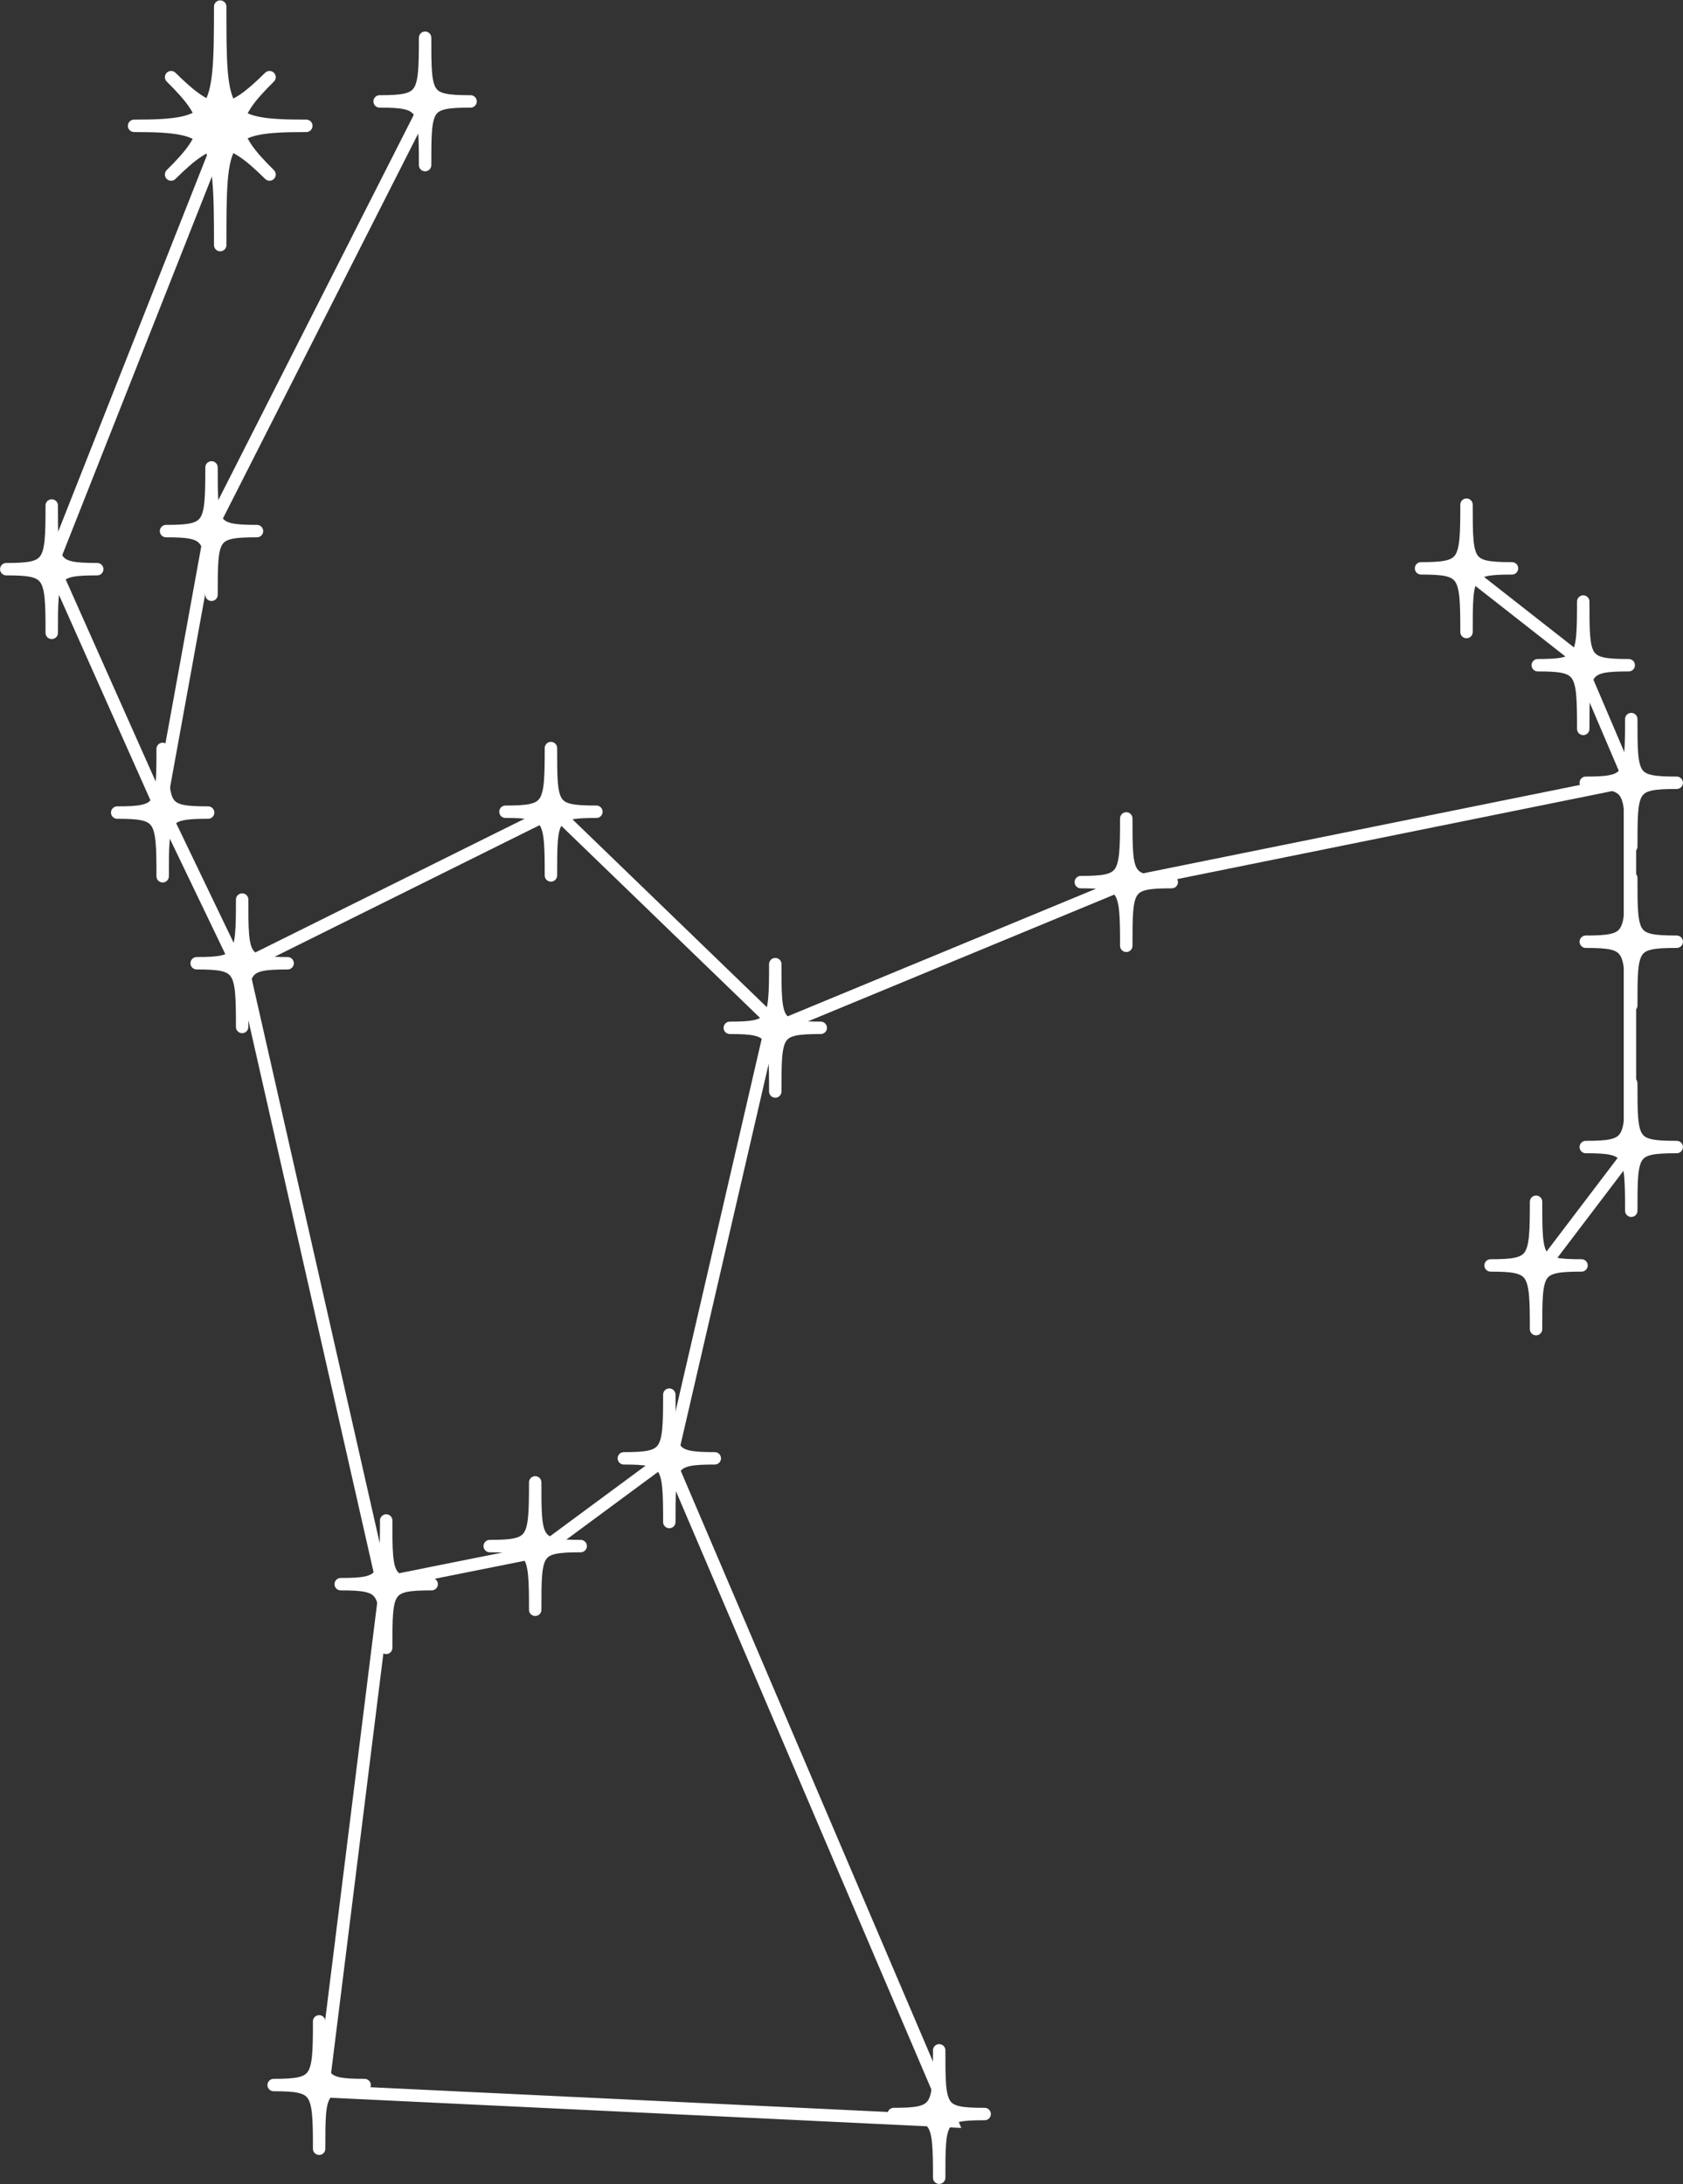 <svg style="transform: rotate(30deg);" id="img" width="2033" height="2638" viewBox="0 0 2033 2638" fill="none" xmlns="http://www.w3.org/2000/svg">
    <rect x="0" y="0" width="2033" height="2638" fill="#333333" stroke="none"/>
    <defs>
        <style>
            .stars path {
                transform: rotate(-30deg);
            }

            #star-bright-1 path {
                transform-origin: 262px 147px;
            }

            #star-2 {
                transform-origin: 510px 118px;
            }

            #star-3 {
                transform-origin: 251.5px 637px;
            }

            #star-4 {
                transform-origin: 58.5px 683px;
            }

            #star-5 {
                transform-origin: 192.5px 977px;
            }

            #star-6 {
                transform-origin: 288.5px 1158.4px;
            }

            #star-7 {
                transform-origin: 661.5px 975.4px;
            }

            #star-8 {
                transform-origin: 932.5px 1236.4px;
            }

            #star-9 {
                transform-origin: 1356.5px 1060.4px;
            }

            #star-10 {
                transform-origin: 1966.5px 940.4px;
            }

            #star-11 {
                transform-origin: 1908.5px 798.4px;
            }

            #star-12 {
                transform-origin: 1767.5px 681.4px;
            }

            #star-13 {
                transform-origin: 1966.5px 1132.4px;
            }

            #star-14 {
                transform-origin: 1966.5px 1380.4px;
            }

            #star-15 {
                transform-origin: 1851.5px 1523.4px;
            }

            #star-16 {
                transform-origin: 804.5px 1756.4px;
            }

            #star-17 {
                transform-origin: 642.5px 1862.4px;
            }

            #star-18 {
                transform-origin: 462.5px 1908.4px;
            }

            #star-19 {
                transform-origin: 381.5px 2513.4px;
            }

            #star-20 {
                transform-origin: 1130.5px 2548.4px;
            }

        </style>
    </defs>
    <g class="connectors" stroke="white" stroke-width="15">
        <path d="M271.402 153.728L59.802 689.095M516.142 123.134L253.556 640.658M67.451 691.646L192.371 972.08M256.105 630.462L194.92 966.978M664.006 982.275L294.346 1165.83M197.469 979.728L291.796 1176.03M668.624 977.982L938.839 1239.13M938.839 1240.94L1359.58 1066.84L1968.92 943.523L1905.45 794.813L1771.25 689.63M1968.92 939.896V1391.47L1860.11 1534.74M293.223 1168.4L461.881 1911.95L652.302 1873.86L811.892 1755.99L935.212 1222.81M466.024 1913.21L389.666 2525.89L1149.61 2562.25L809.635 1765.95"/>
    </g>
    <g class="stars" fill="white" stroke="white" stroke-width="15" stroke-linejoin="round">
        <g id="star-bright-1">
            <path d="M161.972 152C263.028 152 266 140.24 266 7.94C266 140.24 266 152 370.028 152C266 152 266 163.76 266 296.06C266 163.76 263.028 152 161.972 152Z"/>
            <path d="M325.572 93.2C275.044 143.18 257.211 143.18 206.683 93.2C257.211 143.18 257.211 160.82 206.683 210.8C257.211 160.82 275.044 160.82 325.572 210.8C275.044 160.82 275.044 143.18 325.572 93.2Z"/>
        </g>
        <path id="star-2" d="M458.569 122.5C511.93 122.5 513.5 116.22 513.5 45.57C513.5 116.22 513.5 122.5 568.431 122.5C513.5 122.5 513.5 128.78 513.5 199.43C513.5 128.78 511.93 122.5 458.569 122.5Z"/>
        <path id="star-3" d="M200.569 641.5C253.93 641.5 255.5 635.22 255.5 564.57C255.5 635.22 255.5 641.5 310.431 641.5C255.5 641.5 255.5 647.78 255.5 718.43C255.5 647.78 253.93 641.5 200.569 641.5Z"/>
        <path id="star-4" d="M7.569 687.5C60.93 687.5 62.5 681.22 62.5 610.57C62.5 681.22 62.5 687.5 117.431 687.5C62.5 687.5 62.5 693.78 62.5 764.43C62.5 693.78 60.93 687.5 7.569 687.5Z"/>
        <path id="star-5" d="M141.569 981.5C194.93 981.5 196.5 975.22 196.5 904.57C196.5 975.22 196.5 981.5 251.431 981.5C196.5 981.5 196.5 987.78 196.5 1058.43C196.5 987.78 194.93 981.5 141.569 981.5Z"/>
        <path id="star-6" d="M237.569 1163.5C290.93 1163.5 292.5 1157.22 292.5 1086.57C292.5 1157.22 292.5 1163.5 347.431 1163.5C292.5 1163.5 292.5 1169.78 292.5 1240.43C292.5 1169.78 290.93 1163.5 237.569 1163.5Z"/>
        <path id="star-7" d="M610.569 980.5C663.93 980.5 665.5 974.22 665.5 903.57C665.5 974.22 665.5 980.5 720.431 980.5C665.5 980.5 665.5 986.78 665.5 1057.43C665.5 986.78 663.93 980.5 610.569 980.5Z"/>
        <path id="star-8" d="M881.569 1241.5C934.93 1241.5 936.5 1235.22 936.5 1164.57C936.5 1235.22 936.5 1241.5 991.431 1241.5C936.5 1241.5 936.5 1247.78 936.5 1318.43C936.5 1247.78 934.93 1241.5 881.569 1241.5Z"/>
        <path id="star-9" d="M1305.57 1065.5C1358.93 1065.5 1360.5 1059.22 1360.5 988.57C1360.5 1059.22 1360.5 1065.5 1415.43 1065.5C1360.5 1065.5 1360.5 1071.78 1360.5 1142.43C1360.5 1071.78 1358.93 1065.5 1305.57 1065.5Z"/>
        <path id="star-10" d="M1915.57 945.5C1968.93 945.5 1970.5 939.22 1970.5 868.57C1970.5 939.22 1970.5 945.5 2025.43 945.5C1970.5 945.5 1970.5 951.78 1970.5 1022.43C1970.5 951.78 1968.93 945.5 1915.57 945.5Z"/>
        <path id="star-11" d="M1857.57 803.5C1910.93 803.5 1912.5 797.22 1912.5 726.57C1912.5 797.22 1912.5 803.5 1967.43 803.5C1912.5 803.5 1912.5 809.78 1912.5 880.43C1912.5 809.78 1910.93 803.5 1857.57 803.5Z"/>
        <path id="star-12" d="M1716.57 686.5C1769.93 686.5 1771.5 680.22 1771.5 609.57C1771.5 680.22 1771.5 686.5 1826.43 686.5C1771.5 686.5 1771.5 692.78 1771.5 763.43C1771.5 692.78 1769.93 686.5 1716.57 686.5Z"/>
        <path id="star-13" d="M1915.57 1137.5C1968.93 1137.5 1970.5 1131.22 1970.5 1060.57C1970.5 1131.22 1970.5 1137.5 2025.43 1137.5C1970.5 1137.5 1970.5 1143.78 1970.5 1214.43C1970.5 1143.78 1968.93 1137.5 1915.57 1137.5Z"/>
        <path id="star-14" d="M1915.57 1385.5C1968.93 1385.5 1970.5 1379.22 1970.5 1308.57C1970.5 1379.22 1970.5 1385.5 2025.43 1385.5C1970.5 1385.5 1970.5 1391.78 1970.5 1462.43C1970.5 1391.78 1968.93 1385.5 1915.57 1385.5Z"/>
        <path id="star-15" d="M1800.57 1528.5C1853.93 1528.5 1855.5 1522.22 1855.5 1451.57C1855.5 1522.22 1855.5 1528.5 1910.43 1528.5C1855.5 1528.5 1855.5 1534.78 1855.5 1605.43C1855.5 1534.78 1853.93 1528.5 1800.57 1528.5Z"/>
        <path id="star-16" d="M753.569 1761.5C806.93 1761.5 808.5 1755.22 808.5 1684.57C808.5 1755.22 808.5 1761.5 863.431 1761.5C808.5 1761.5 808.5 1767.78 808.5 1838.43C808.5 1767.78 806.93 1761.5 753.569 1761.5Z"/>
        <path id="star-17" d="M591.569 1867.5C644.93 1867.5 646.5 1861.22 646.5 1790.57C646.5 1861.22 646.5 1867.5 701.431 1867.5C646.5 1867.5 646.5 1873.78 646.5 1944.43C646.5 1873.78 644.93 1867.5 591.569 1867.5Z"/>
        <path id="star-18" d="M411.569 1913.5C464.93 1913.5 466.5 1907.22 466.5 1836.57C466.5 1907.22 466.5 1913.5 521.431 1913.5C466.5 1913.5 466.5 1919.78 466.5 1990.43C466.5 1919.78 464.93 1913.5 411.569 1913.5Z"/>
        <path id="star-19" d="M330.569 2518.5C383.93 2518.5 385.5 2512.22 385.5 2441.57C385.5 2512.22 385.5 2518.5 440.431 2518.5C385.5 2518.5 385.5 2524.78 385.5 2595.43C385.5 2524.78 383.93 2518.5 330.569 2518.5Z"/>
        <path id="star-20" d="M1079.57 2553.5C1132.93 2553.5 1134.5 2547.22 1134.5 2476.57C1134.5 2547.22 1134.5 2553.5 1189.43 2553.5C1134.5 2553.5 1134.5 2559.78 1134.5 2630.43C1134.5 2559.78 1132.93 2553.5 1079.57 2553.5Z"/>
    </g>
</svg>
